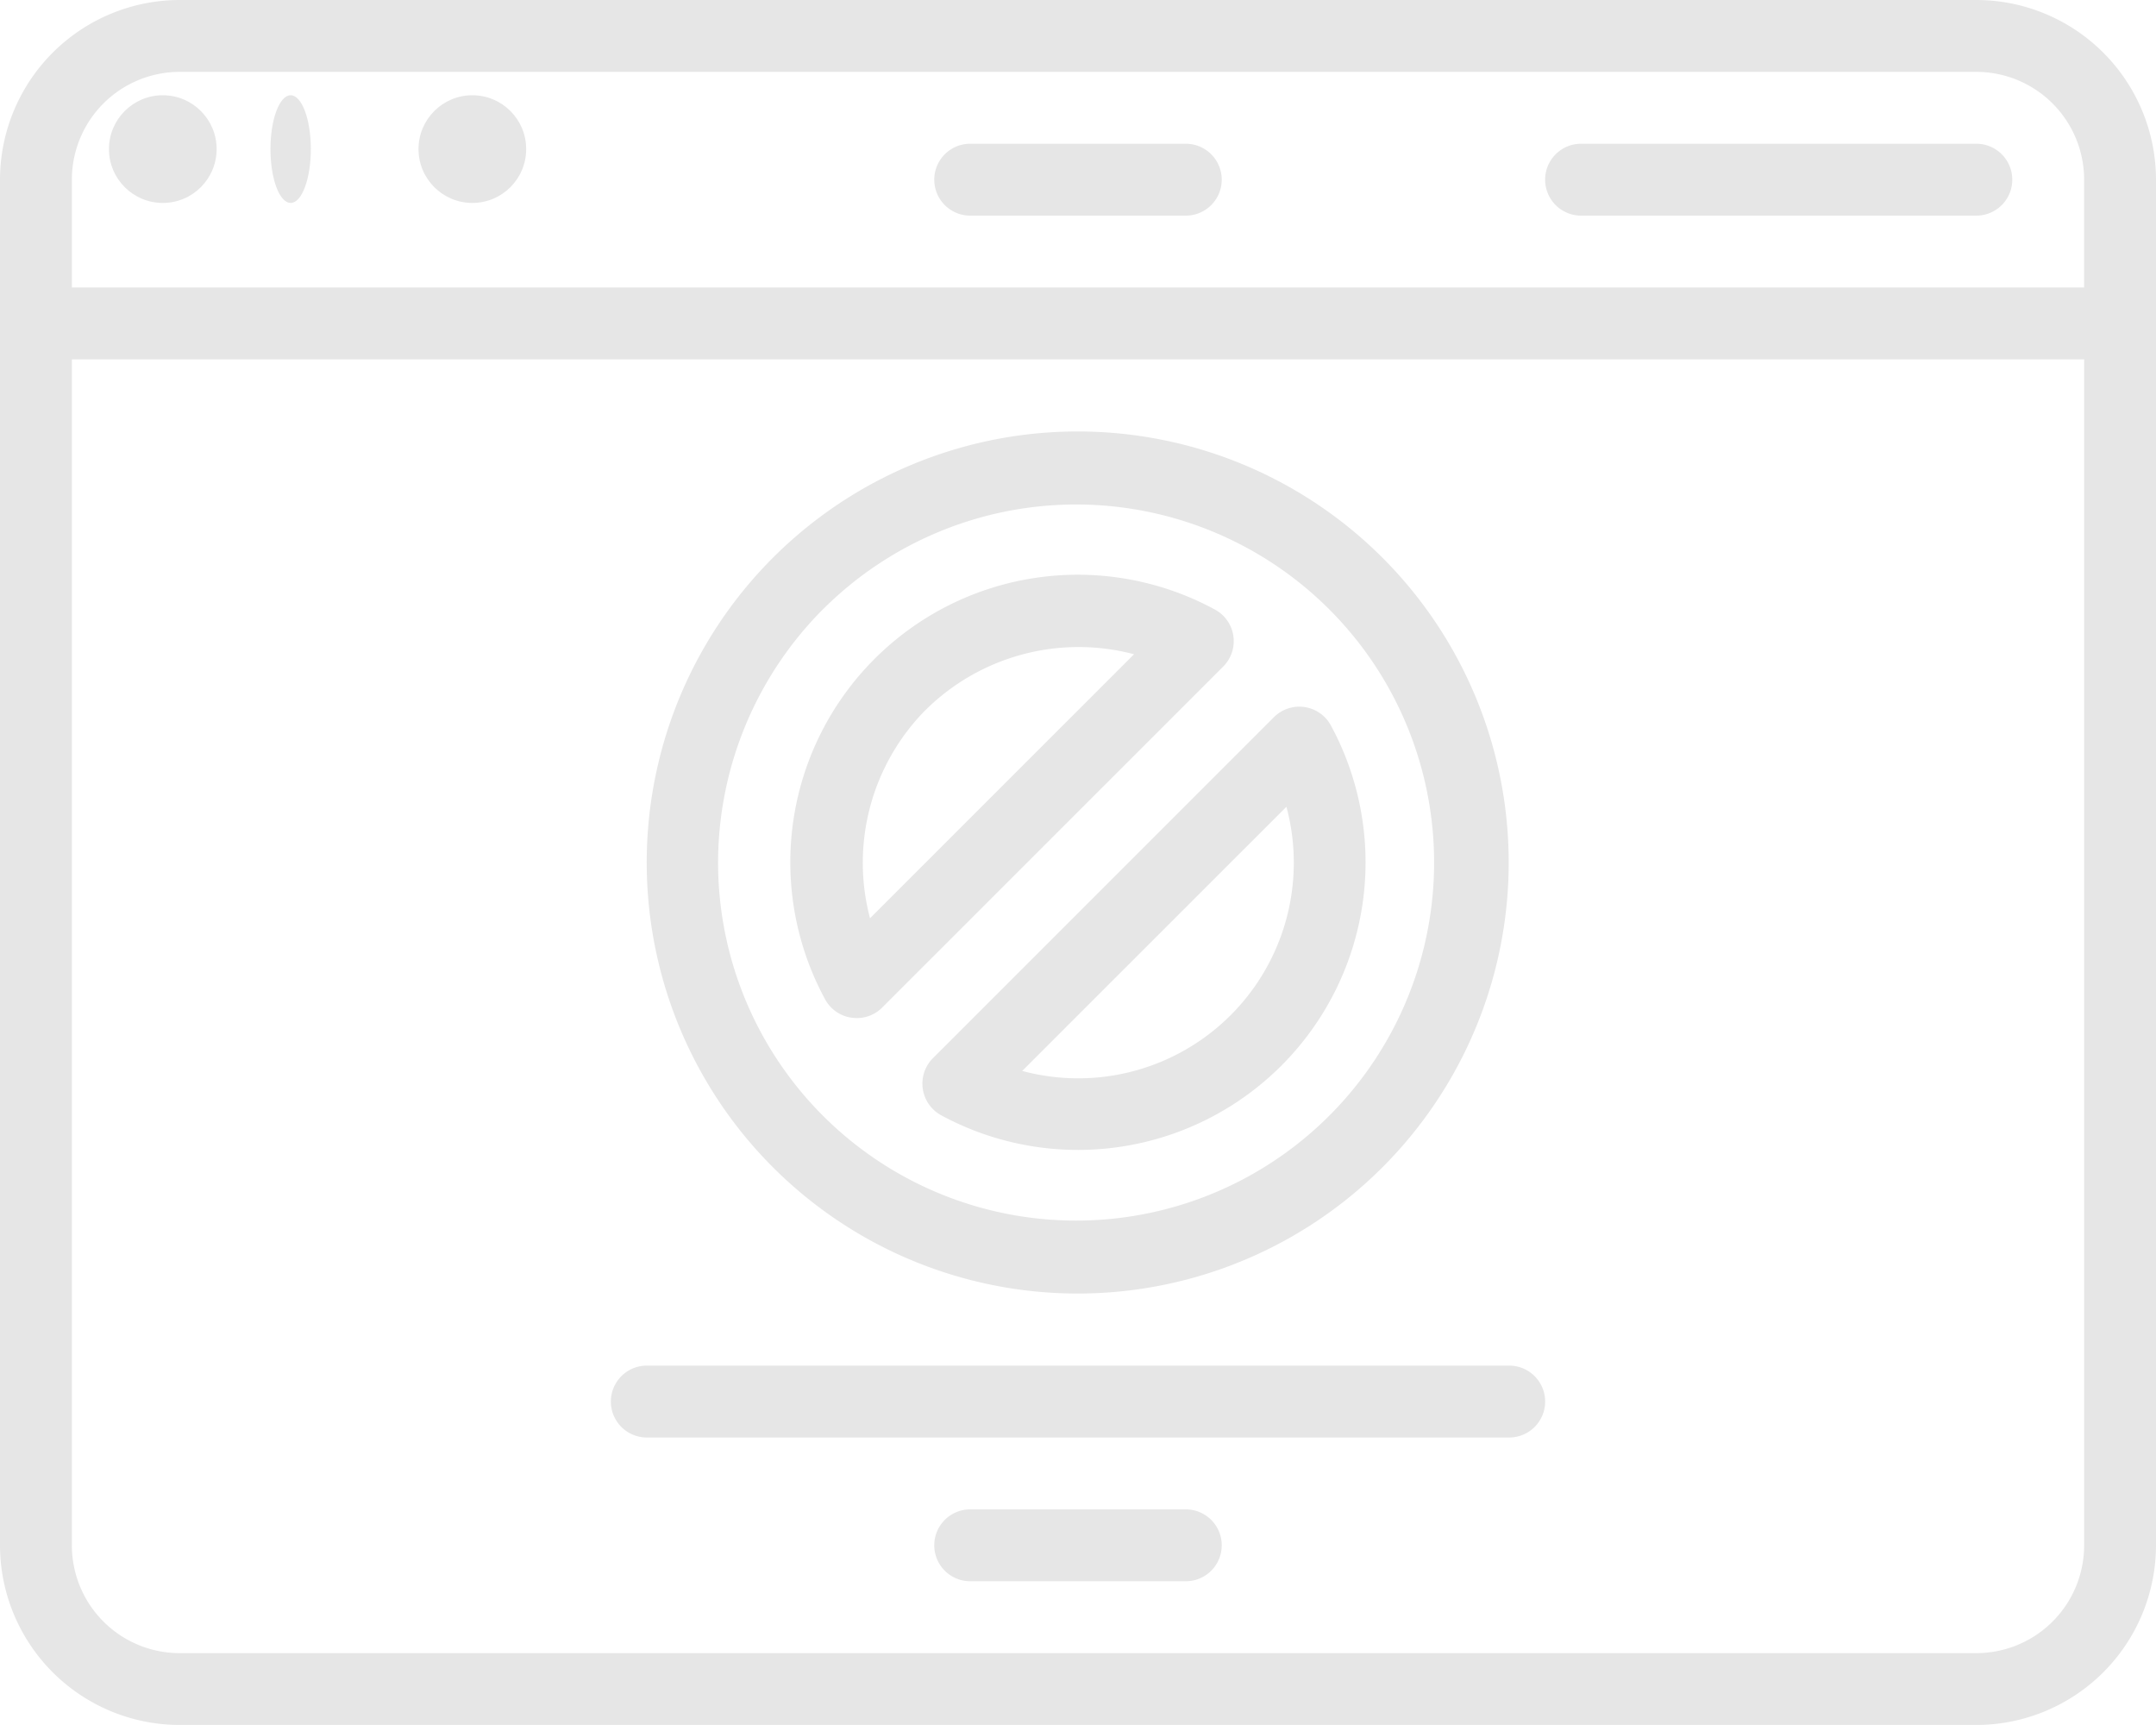 <svg xmlns="http://www.w3.org/2000/svg" width="160.189" height="128.151" viewBox="0 0 160.189 128.151">
  <g id="Page-1" opacity="0.1">
    <g id="_052---Block-Webpage" data-name="052---Block-Webpage">
      <path id="Shape" d="M28.67,9.34H44.689a2.67,2.67,0,1,0,0-5.34H28.67a2.67,2.67,0,0,0,0,5.34Z" transform="translate(43.415 6.679)"/>
      <path id="Shape-2" data-name="Shape" d="M45.67,9.34H75.038a2.67,2.67,0,1,0,0-5.34H45.67a2.67,2.67,0,1,0,0,5.34Z" transform="translate(71.802 6.679)"/>
      <path id="Shape-3" data-name="Shape" d="M146.84,0H13.349A13.365,13.365,0,0,0,0,13.349V114.8a13.365,13.365,0,0,0,13.349,13.349H146.84A13.365,13.365,0,0,0,160.189,114.8V13.349A13.365,13.365,0,0,0,146.84,0ZM13.349,5.34H146.84a8.009,8.009,0,0,1,8.009,8.009v8.009H5.34V13.349A8.009,8.009,0,0,1,13.349,5.34ZM146.84,122.812H13.349A8.009,8.009,0,0,1,5.34,114.8V26.7H154.85v88.1A8.009,8.009,0,0,1,146.84,122.812Z"/>
      <circle id="Oval" cx="4" cy="4" r="4" transform="translate(8.095 7.076)"/>
      <ellipse id="Oval-2" data-name="Oval" cx="1.5" cy="4" rx="1.5" ry="4" transform="translate(20.095 7.076)"/>
      <circle id="Oval-3" data-name="Oval" cx="4" cy="4" r="4" transform="translate(31.095 7.076)"/>
      <path id="Shape-4" data-name="Shape" d="M83.746,38H19.67a2.67,2.67,0,0,0,0,5.34H83.746a2.67,2.67,0,0,0,0-5.34Z" transform="translate(28.387 63.453)"/>
      <path id="Shape-5" data-name="Shape" d="M44.689,42H28.67a2.67,2.67,0,0,0,0,5.34H44.689a2.67,2.67,0,0,0,0-5.34Z" transform="translate(43.415 70.132)"/>
      <path id="Shape-6" data-name="Shape" d="M50.041,76.052a32.022,32.022,0,1,0-22.653-9.368,32.022,32.022,0,0,0,22.653,9.368Zm-18.878-50.9A26.6,26.6,0,1,1,23.3,44.03a26.7,26.7,0,0,1,7.858-18.878Z" transform="translate(30.053 20.046)"/>
      <path id="Shape-7" data-name="Shape" d="M26.549,48.9a2.646,2.646,0,0,0,2.272-.753L54.158,22.816a2.67,2.67,0,0,0-.617-4.237A21.359,21.359,0,0,0,24.579,47.536a2.67,2.67,0,0,0,1.97,1.367Zm5.5-22.859A16.152,16.152,0,0,1,47.534,21.9L27.916,41.516a16.144,16.144,0,0,1,4.125-15.472Z" transform="translate(36.725 26.704)"/>
      <path id="Shape-8" data-name="Shape" d="M25.7,48.06a2.67,2.67,0,0,0,1.37,1.962A21.365,21.365,0,0,0,56.022,21.06a2.67,2.67,0,0,0-4.234-.614L26.451,45.78A2.67,2.67,0,0,0,25.7,48.06ZM52.717,27.1A16.019,16.019,0,0,1,33.086,46.725Z" transform="translate(42.863 32.835)"/>
    </g>
  </g>
</svg>
